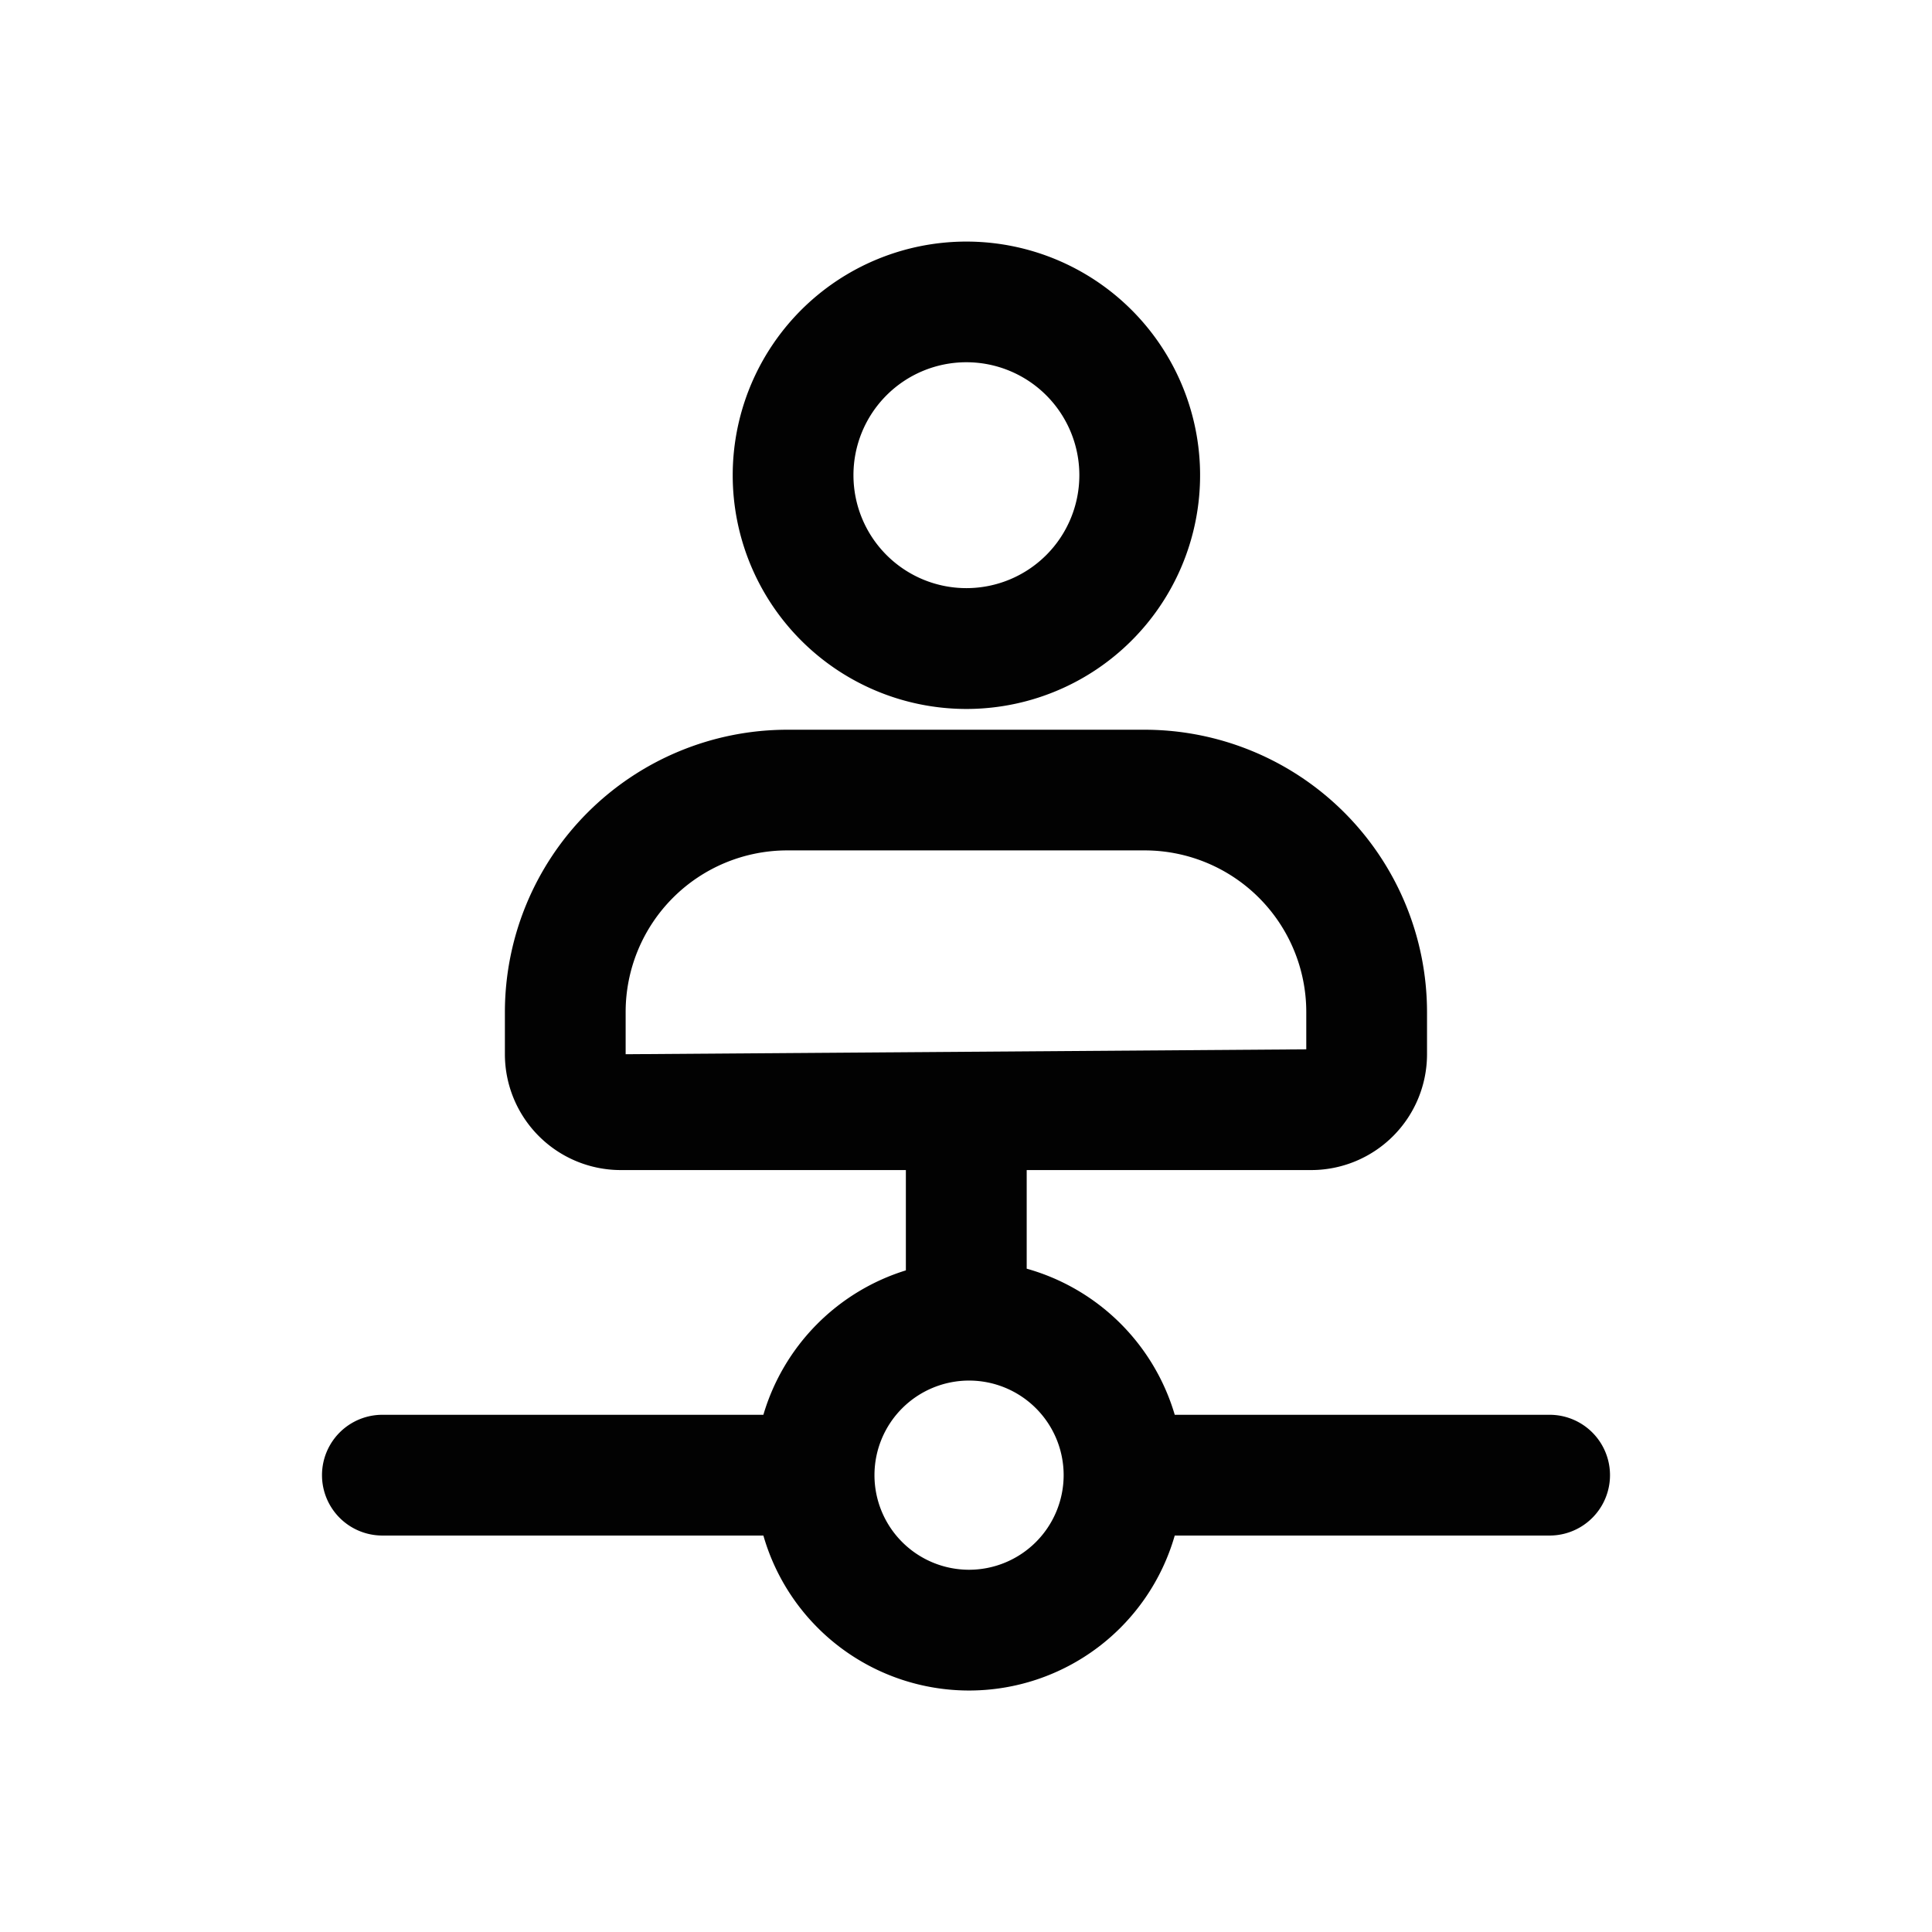<svg id="icons" xmlns="http://www.w3.org/2000/svg" viewBox="0 0 24 24"><title>03-05-network-user-m</title><rect id="canvas" width="24" height="24" style="fill:none"/><path d="M12,8.807A2.903,2.903,0,1,0,9.102,5.903,2.904,2.904,0,0,0,12,8.807ZM12,4.5a1.403,1.403,0,1,1-1.398,1.403A1.402,1.402,0,0,1,12,4.5Z" style="fill:#020202"/><path d="M19.25,17.575H14.593a2.669,2.669,0,0,0-1.839-1.815v-1.225h3.535a1.44,1.44,0,0,0,1.438-1.439v-.524a3.51,3.51,0,0,0-3.506-3.507H9.778a3.51,3.51,0,0,0-3.506,3.507v.524a1.44,1.44,0,0,0,1.438,1.439h3.543v1.246A2.668,2.668,0,0,0,9.483,17.575H4.75a.75.75,0,0,0,0,1.5H9.483a2.658,2.658,0,0,0,5.11,0H19.25a.75.75,0,0,0,0-1.5ZM7.772,12.571a2.008,2.008,0,0,1,2.006-2.007h4.443a2.008,2.008,0,0,1,2.006,2.007v.464l-8.455.061ZM12.037,19.5a1.175,1.175,0,1,1,1.176-1.175A1.176,1.176,0,0,1,12.037,19.5Z" style="fill:#020202"/></svg>